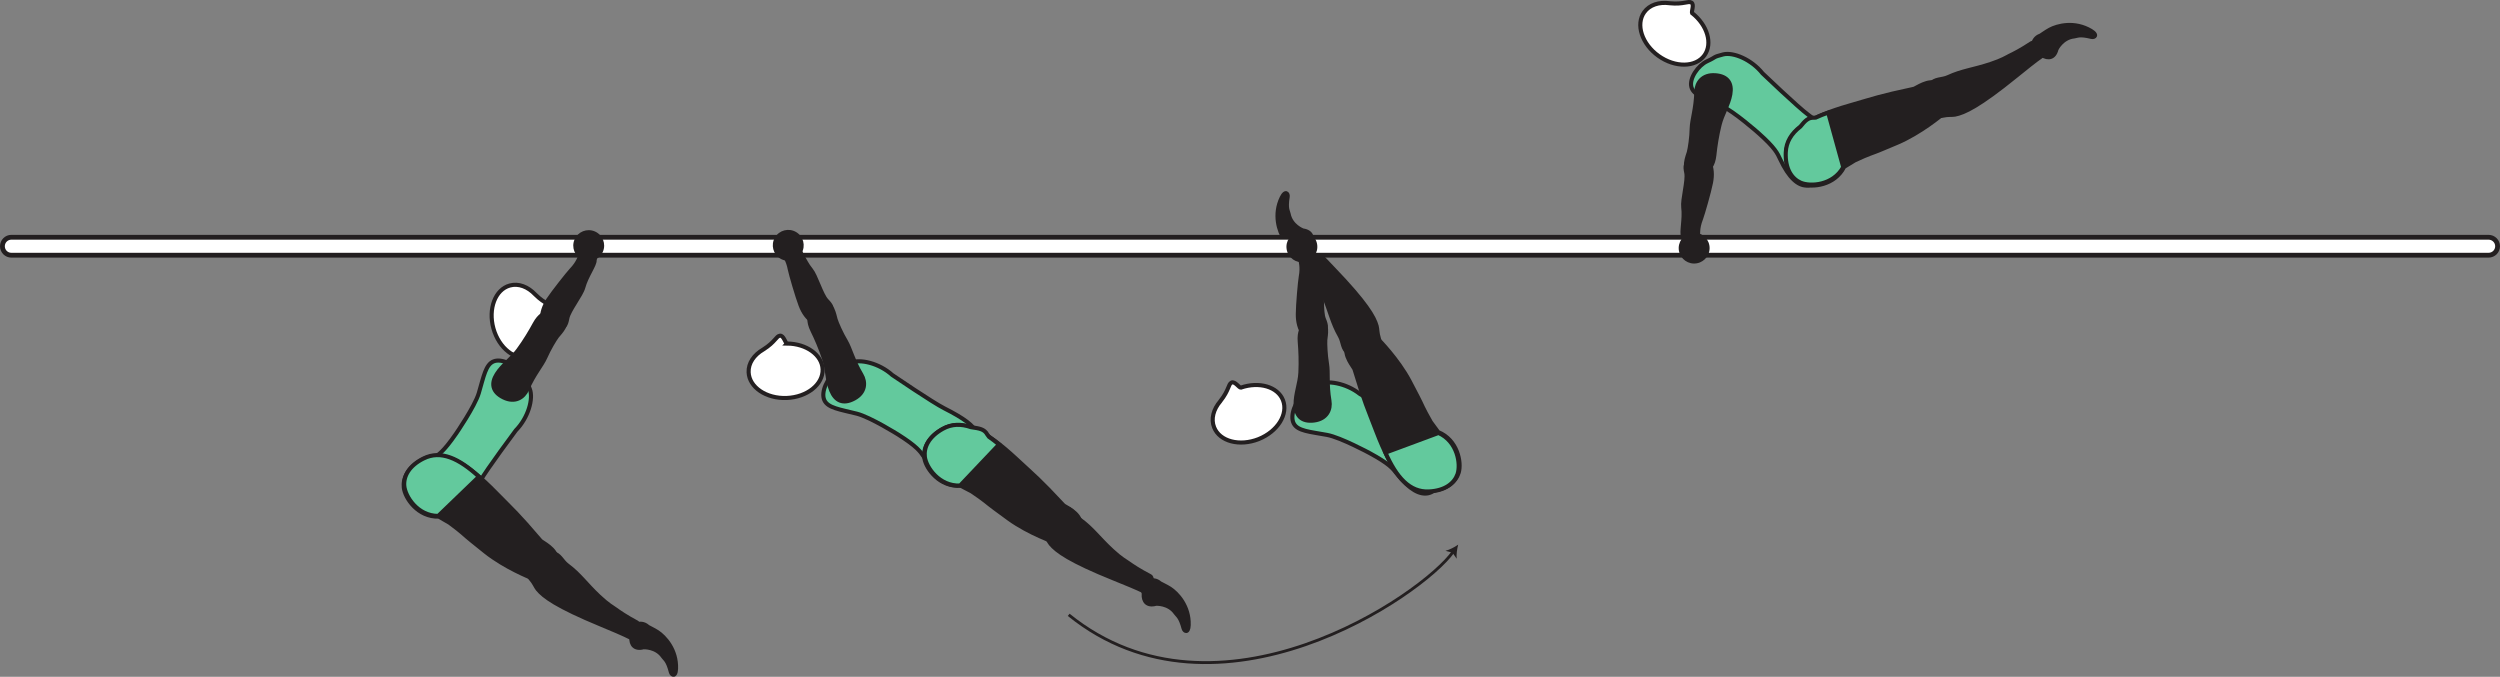 <?xml version="1.0" encoding="UTF-8" standalone="no"?>
<!-- Created with Inkscape (http://www.inkscape.org/) -->

<svg
   version="1.1"
   id="svg1"
   width="345.266"
   height="93.471"
   viewBox="0 0 345.266 93.471"
   sodipodi:docname="cell.svg"
   xmlns:inkscape="http://www.inkscape.org/namespaces/inkscape"
   xmlns:sodipodi="http://sodipodi.sourceforge.net/DTD/sodipodi-0.dtd"
   xmlns="http://www.w3.org/2000/svg"
   xmlns:svg="http://www.w3.org/2000/svg">
  <rect x="0" y="0" width="345.266" height="93.471" fill="#808080" stroke="none"/>
  <sodipodi:namedview
     id="namedview1"
     pagecolor="#ffffff"
     bordercolor="#000000"
     borderopacity="0.25"
     inkscape:showpageshadow="2"
     inkscape:pageopacity="0.0"
     inkscape:pagecheckerboard="0"
     inkscape:deskcolor="#d1d1d1">
    <inkscape:page
       x="0"
       y="0"
       inkscape:label="1"
       id="page1"
       width="345.266"
       height="93.471"
       margin="0"
       bleed="0" />
  </sodipodi:namedview>
  <defs
     id="defs1" />
  <path
     style="fill:#63c99d;fill-opacity:1;fill-rule:nonzero;stroke:none"
     d="m 189.161,62.579 c 2.75,1.495 3.182,2.119 3.75,2.843 3.588,4.532 5.75,2.688 6.64,-0.058 1.063,-3.218 1.5,-4.353 -4.281,-6.822 -1.619,-0.687 -7.453,-4.124 -7.453,-4.124 -1.922,-1.522 -4.604,-1.97 -5.9,-1.303 -1.366,0.708 -0.771,0.531 -1.912,1.412 -1.088,0.837 -1.907,2.869 -1.328,3.963 0.552,1.046 2.213,1.136 4.593,1.573 1.885,0.349 5.891,2.516 5.891,2.516"
     id="path952" />
  <path
     style="fill:none;stroke:#231f20;stroke-width:0.566;stroke-linecap:butt;stroke-linejoin:miter;stroke-miterlimit:4;stroke-dasharray:none;stroke-opacity:1"
     d="m 189.161,62.579 c 2.75,1.495 3.182,2.119 3.75,2.843 3.588,4.532 5.75,2.688 6.64,-0.058 1.063,-3.218 1.5,-4.353 -4.281,-6.822 -1.619,-0.687 -7.453,-4.124 -7.453,-4.124 -1.922,-1.522 -4.604,-1.97 -5.9,-1.303 -1.366,0.708 -0.771,0.531 -1.912,1.412 -1.088,0.837 -1.907,2.869 -1.328,3.963 0.552,1.046 2.213,1.136 4.593,1.573 1.885,0.349 5.891,2.516 5.891,2.516 z"
     id="path953" />
  <path
     style="fill:#ffffff;fill-opacity:1;fill-rule:nonzero;stroke:none"
     d="m 171.374,53.532 c -0.233,0.062 -0.823,-0.928 -1.291,-0.693 -0.469,0.229 -0.308,1 -1.546,2.563 l -0.011,0.02 c -0.943,1.105 -1.313,2.448 -0.844,3.609 0.765,1.933 3.516,2.647 6.135,1.615 2.63,-1.052 4.13,-3.463 3.365,-5.391 -0.729,-1.848 -3.287,-2.588 -5.808,-1.723"
     id="path954" />
  <path
     style="fill:none;stroke:#231f20;stroke-width:0.566;stroke-linecap:butt;stroke-linejoin:miter;stroke-miterlimit:4;stroke-dasharray:none;stroke-opacity:1"
     d="m 171.374,53.532 c -0.233,0.062 -0.823,-0.928 -1.291,-0.693 -0.469,0.229 -0.308,1 -1.546,2.563 l -0.011,0.02 c -0.943,1.105 -1.313,2.448 -0.844,3.609 0.765,1.933 3.516,2.647 6.135,1.615 2.63,-1.052 4.13,-3.463 3.365,-5.391 -0.729,-1.848 -3.287,-2.588 -5.808,-1.723 z"
     id="path955" />
  <path
     style="fill:#231f20;fill-opacity:1;fill-rule:nonzero;stroke:none"
     d="m 188.318,48.855 c 2.099,-0.849 2.389,-1.303 2.088,-2.209 -0.199,-0.615 -0.177,-1.234 -0.281,-1.61 -0.344,-1.249 -1.454,-3.213 -6.016,-7.957 -1.036,-1.068 -2.479,-2.589 -3.02,-3.256 -0.855,-1.047 -2.027,1.084 -1.694,1.5 1.068,1.344 1.688,2.355 2,2.885 0.219,0.371 0.694,0.97 1.35,2.5 0.994,2.323 1.244,3.86 2.301,5.699 0.485,0.853 0.308,1.801 1.224,2.391 0.907,0.604 2.048,0.057 2.048,0.057"
     id="path956" />
  <path
     style="fill:none;stroke:#231f20;stroke-width:0.566;stroke-linecap:butt;stroke-linejoin:miter;stroke-miterlimit:4;stroke-dasharray:none;stroke-opacity:1"
     d="m 188.318,48.855 c 2.099,-0.849 2.389,-1.303 2.088,-2.209 -0.199,-0.615 -0.177,-1.234 -0.281,-1.61 -0.344,-1.249 -1.454,-3.213 -6.016,-7.957 -1.036,-1.068 -2.479,-2.589 -3.02,-3.256 -0.855,-1.047 -2.027,1.084 -1.694,1.5 1.068,1.344 1.688,2.355 2,2.885 0.219,0.371 0.694,0.97 1.35,2.5 0.994,2.323 1.244,3.86 2.301,5.699 0.485,0.853 0.308,1.801 1.224,2.391 0.907,0.604 2.048,0.057 2.048,0.057 z"
     id="path957" />
  <path
     style="fill:#231f20;fill-opacity:1;fill-rule:nonzero;stroke:#231f20;stroke-width:0.566;stroke-linecap:round;stroke-linejoin:round;stroke-miterlimit:4;stroke-dasharray:none;stroke-opacity:1"
     d="m 186.057,47.776 c -0.547,1.318 0.917,2.896 1.01,3.224 1.459,4.798 1.688,5.104 3.052,8.672 1.979,5.162 4.12,8.396 7.459,8.126 2.271,-0.183 3.489,-1.271 3.88,-2.532 0.421,-1.396 -0.156,-4.52 -2.844,-5.599 l -1.011,-1.38 c -0.566,-1.016 -0.848,-1.516 -1.093,-2.036 -0.412,-0.912 -0.916,-1.86 -1.823,-3.595 -1.625,-3.072 -4.338,-5.79 -4.338,-5.79 -0.146,-0.272 -0.38,-0.439 -0.631,-0.532"
     id="path958" />
  <path
     style="fill:#63c99d;fill-opacity:1;fill-rule:nonzero;stroke:none"
     d="m 198.666,59.792 -7.328,2.719 c 1.521,3.437 3.344,5.479 5.984,5.364 2.267,-0.099 3.537,-1.14 3.969,-2.385 0.474,-1.38 0.016,-4.526 -2.625,-5.698"
     id="path959" />
  <path
     style="fill:none;stroke:#231f20;stroke-width:0.566;stroke-linecap:butt;stroke-linejoin:miter;stroke-miterlimit:4;stroke-dasharray:none;stroke-opacity:1"
     d="m 198.666,59.792 -7.328,2.719 c 1.521,3.437 3.344,5.479 5.984,5.364 2.267,-0.099 3.537,-1.14 3.969,-2.385 0.474,-1.38 0.016,-4.526 -2.625,-5.698 z"
     id="path960" />
  <path
     style="fill:#231f20;fill-opacity:1;fill-rule:nonzero;stroke:none"
     d="m 179.963,31.714 c 1.339,0.204 1.547,1.172 1.063,2.089 -0.147,0.271 0.015,0.661 -0.147,0.911 -0.385,0.594 -2.093,0.906 -2.724,-0.459 -0.041,-0.099 -0.588,-0.703 -0.932,-1.224 -0.661,-1.015 -1.494,-3.369 -0.317,-5.785 0.557,-1.158 1.135,-0.61 1.047,-0.079 -0.271,1.693 0.036,1.891 0.13,2.365 0.302,1.594 1.88,2.182 1.88,2.182"
     id="path961" />
  <path
     style="fill:none;stroke:#231f20;stroke-width:0.333;stroke-linecap:butt;stroke-linejoin:miter;stroke-miterlimit:4;stroke-dasharray:none;stroke-opacity:1"
     d="m 179.963,31.714 c 1.339,0.204 1.547,1.172 1.063,2.089 -0.147,0.271 0.015,0.661 -0.147,0.911 -0.385,0.594 -2.093,0.906 -2.724,-0.459 -0.041,-0.099 -0.588,-0.703 -0.932,-1.224 -0.661,-1.015 -1.494,-3.369 -0.317,-5.785 0.557,-1.158 1.135,-0.61 1.047,-0.079 -0.271,1.693 0.036,1.891 0.13,2.365 0.302,1.594 1.88,2.182 1.88,2.182 z"
     id="path962" />
  <path
     style="fill:none;stroke:#231f20;stroke-width:0.4;stroke-linecap:butt;stroke-linejoin:miter;stroke-miterlimit:4;stroke-dasharray:none;stroke-opacity:1"
     d="m 147.594,84.912 c 20.593,16.662 48.911,-2.77 53.093,-8.709"
     id="path963" />
  <path
     style="fill:#231f20;fill-opacity:1;fill-rule:nonzero;stroke:none"
     d="m 201.385,75.219 c -0.156,0.584 -0.266,1.369 -0.208,1.943 l -0.579,-0.828 -0.973,-0.266 c 0.562,-0.136 1.26,-0.505 1.76,-0.849"
     id="path964" />
  <path
     style="fill:#ffffff;fill-opacity:1;fill-rule:nonzero;stroke:none"
     d="m 0.333,34.006 c 0,0.688 0.552,1.24 1.24,1.24 H 343.683 c 0.69,0 1.25,-0.552 1.25,-1.24 0,-0.683 -0.56,-1.24 -1.25,-1.24 H 1.573 c -0.688,0 -1.24,0.557 -1.24,1.24"
     id="path965" />
  <path
     style="fill:none;stroke:#231f20;stroke-width:0.666;stroke-linecap:butt;stroke-linejoin:miter;stroke-miterlimit:4;stroke-dasharray:none;stroke-opacity:1"
     d="m 0.333,34.006 c 0,0.688 0.552,1.24 1.24,1.24 H 343.683 c 0.69,0 1.25,-0.552 1.25,-1.24 0,-0.683 -0.56,-1.24 -1.25,-1.24 H 1.573 c -0.688,0 -1.24,0.557 -1.24,1.24 z"
     id="path966" />
  <path
     style="fill:#231f20;fill-opacity:1;fill-rule:nonzero;stroke:none"
     d="m 107.026,32.798 c 0.599,-1.016 1.906,-1.35 2.922,-0.751 1.016,0.599 1.349,1.907 0.75,2.923 -0.604,1.009 -1.912,1.348 -2.922,0.749 -1.015,-0.604 -1.348,-1.911 -0.75,-2.921"
     id="path967" />
  <path
     style="fill:#231f20;fill-opacity:1;fill-rule:nonzero;stroke:none"
     d="m 159.661,83.5 c -1.302,0.366 -1.896,-0.426 -1.823,-1.469 0.021,-0.307 -0.287,-0.593 -0.24,-0.889 0.105,-0.699 1.548,-1.688 2.672,-0.694 0.084,0.068 0.828,0.402 1.355,0.735 1.021,0.656 2.745,2.463 2.656,5.156 -0.042,1.276 -0.787,1.016 -0.927,0.495 -0.443,-1.651 -0.808,-1.708 -1.084,-2.104 -0.921,-1.334 -2.609,-1.23 -2.609,-1.23"
     id="path968" />
  <path
     style="fill:none;stroke:#231f20;stroke-width:0.333;stroke-linecap:butt;stroke-linejoin:miter;stroke-miterlimit:4;stroke-dasharray:none;stroke-opacity:1"
     d="m 159.661,83.5 c -1.302,0.366 -1.896,-0.426 -1.823,-1.469 0.021,-0.307 -0.287,-0.593 -0.24,-0.889 0.105,-0.699 1.548,-1.688 2.672,-0.694 0.084,0.068 0.828,0.402 1.355,0.735 1.021,0.656 2.745,2.463 2.656,5.156 -0.042,1.276 -0.787,1.016 -0.927,0.495 -0.443,-1.651 -0.808,-1.708 -1.084,-2.104 -0.921,-1.334 -2.609,-1.23 -2.609,-1.23 z"
     id="path969" />
  <path
     style="fill:#63c99d;fill-opacity:1;fill-rule:nonzero;stroke:none"
     d="m 124.041,60.016 c 2.646,1.678 3.037,2.323 3.562,3.083 3.287,4.756 5.558,3.052 6.626,0.376 1.27,-3.147 1.781,-4.251 -3.834,-7.089 -1.568,-0.787 -7.166,-4.594 -7.166,-4.594 -1.823,-1.641 -4.468,-2.265 -5.807,-1.682 -1.401,0.614 -0.802,0.478 -1.994,1.281 -1.147,0.771 -2.09,2.745 -1.584,3.869 0.484,1.084 2.136,1.282 4.483,1.871 1.86,0.468 5.714,2.885 5.714,2.885"
     id="path970" />
  <path
     style="fill:none;stroke:#231f20;stroke-width:0.566;stroke-linecap:butt;stroke-linejoin:miter;stroke-miterlimit:4;stroke-dasharray:none;stroke-opacity:1"
     d="m 124.041,60.016 c 2.646,1.678 3.037,2.323 3.562,3.083 3.287,4.756 5.558,3.052 6.626,0.376 1.27,-3.147 1.781,-4.251 -3.834,-7.089 -1.568,-0.787 -7.166,-4.594 -7.166,-4.594 -1.823,-1.641 -4.468,-2.265 -5.807,-1.682 -1.401,0.614 -0.802,0.478 -1.994,1.281 -1.147,0.771 -2.09,2.745 -1.584,3.869 0.484,1.084 2.136,1.282 4.483,1.871 1.86,0.468 5.714,2.885 5.714,2.885 z"
     id="path971" />
  <path
     style="fill:#ffffff;fill-opacity:1;fill-rule:nonzero;stroke:none"
     d="m 108.708,47.443 c -0.25,-0.016 -0.468,-1.145 -0.99,-1.083 -0.525,0.062 -0.624,0.848 -2.306,1.906 l -0.016,0.01 c -1.26,0.735 -2.058,1.875 -2.006,3.131 0.079,2.077 2.438,3.667 5.251,3.557 2.833,-0.114 5.047,-1.89 4.968,-3.964 -0.072,-1.984 -2.239,-3.53 -4.901,-3.557"
     id="path972" />
  <path
     style="fill:none;stroke:#231f20;stroke-width:0.566;stroke-linecap:butt;stroke-linejoin:miter;stroke-miterlimit:4;stroke-dasharray:none;stroke-opacity:1"
     d="m 108.708,47.443 c -0.25,-0.016 -0.468,-1.145 -0.99,-1.083 -0.525,0.062 -0.624,0.848 -2.306,1.906 l -0.016,0.01 c -1.26,0.735 -2.058,1.875 -2.006,3.131 0.079,2.077 2.438,3.667 5.251,3.557 2.833,-0.114 5.047,-1.89 4.968,-3.964 -0.072,-1.984 -2.239,-3.53 -4.901,-3.557 z"
     id="path973" />
  <path
     style="fill:#231f20;fill-opacity:1;fill-rule:nonzero;stroke:none"
     d="m 145.182,70.886 c -1.568,1.636 -1.651,2.166 -1,2.865 0.432,0.479 0.667,1.057 0.916,1.359 0.819,0.994 2.631,2.338 8.74,4.797 1.38,0.552 3.317,1.348 4.084,1.739 1.213,0.609 1.416,-1.818 0.937,-2.067 -1.526,-0.787 -2.5,-1.453 -3.01,-1.813 -0.35,-0.25 -1.027,-0.594 -2.251,-1.73 -1.859,-1.713 -2.713,-3.009 -4.432,-4.254 -0.792,-0.583 -1.02,-1.516 -2.093,-1.683 -1.068,-0.181 -1.891,0.787 -1.891,0.787"
     id="path974" />
  <path
     style="fill:none;stroke:#231f20;stroke-width:0.566;stroke-linecap:butt;stroke-linejoin:miter;stroke-miterlimit:4;stroke-dasharray:none;stroke-opacity:1"
     d="m 145.182,70.886 c -1.568,1.636 -1.651,2.166 -1,2.865 0.432,0.479 0.667,1.057 0.916,1.359 0.819,0.994 2.631,2.338 8.74,4.797 1.38,0.552 3.317,1.348 4.084,1.739 1.213,0.609 1.416,-1.818 0.937,-2.067 -1.526,-0.787 -2.5,-1.453 -3.01,-1.813 -0.35,-0.25 -1.027,-0.594 -2.251,-1.73 -1.859,-1.713 -2.713,-3.009 -4.432,-4.254 -0.792,-0.583 -1.02,-1.516 -2.093,-1.683 -1.068,-0.181 -1.891,0.787 -1.891,0.787 z"
     id="path975" />
  <path
     style="fill:#231f20;fill-opacity:1;fill-rule:nonzero;stroke:#231f20;stroke-width:0.566;stroke-linecap:round;stroke-linejoin:round;stroke-miterlimit:4;stroke-dasharray:none;stroke-opacity:1"
     d="m 149.198,72.214 c -0.089,-1.416 -2.095,-2.192 -2.328,-2.443 -3.423,-3.661 -3.761,-3.839 -6.557,-6.437 -4.058,-3.76 -7.407,-5.719 -10.282,-4 -1.953,1.161 -2.568,2.682 -2.365,3.978 0.24,1.439 2.136,3.991 5.021,3.772 l 1.516,0.791 c 0.963,0.661 1.432,0.985 1.88,1.344 0.771,0.636 1.646,1.271 3.224,2.423 2.812,2.041 6.448,3.285 6.448,3.285 0.25,0.177 0.526,0.224 0.796,0.199"
     id="path976" />
  <path
     style="fill:#63c99d;fill-opacity:1;fill-rule:nonzero;stroke:none"
     d="m 136.583,60.328 c -0.089,-0.104 -0.166,-0.208 -0.224,-0.306 -0.417,-0.771 -1.078,-0.85 -2.265,-1.027 -1.36,-0.473 -2.641,-0.453 -3.86,0.213 -1.989,1.095 -2.667,2.584 -2.505,3.891 0.177,1.453 1.978,4.073 4.865,3.959 l 5.38,-5.672 c -0.475,-0.396 -0.937,-0.74 -1.391,-1.058"
     id="path977" />
  <path
     style="fill:none;stroke:#231f20;stroke-width:0.566;stroke-linecap:butt;stroke-linejoin:miter;stroke-miterlimit:4;stroke-dasharray:none;stroke-opacity:1"
     d="m 136.583,60.328 c -0.089,-0.104 -0.166,-0.208 -0.224,-0.306 -0.417,-0.771 -1.078,-0.85 -2.265,-1.027 -1.36,-0.473 -2.641,-0.453 -3.86,0.213 -1.989,1.095 -2.667,2.584 -2.505,3.891 0.177,1.453 1.978,4.073 4.865,3.959 l 5.38,-5.672 c -0.475,-0.396 -0.937,-0.74 -1.391,-1.058 z"
     id="path978" />
  <path
     style="fill:#231f20;fill-opacity:1;fill-rule:nonzero;stroke:none"
     d="m 109.854,33.808 c 0.542,0.338 1.115,2.203 2.14,3.443 0.694,0.833 1.428,3.473 2.178,4.26 0.688,0.719 0.937,1.109 0.256,2.036 -0.407,0.547 -1.543,1.344 -1.97,1.057 -0.989,-0.661 -1.51,-1.448 -1.89,-2.442 -0.443,-1.14 -1.36,-4.318 -1.479,-4.916 -0.281,-1.5 -0.833,-1.986 -0.948,-2.371 -0.213,-0.733 0.015,-0.995 0.457,-1.233 0.844,-0.464 1.256,0.166 1.256,0.166"
     id="path979" />
  <path
     style="fill:none;stroke:#231f20;stroke-width:0.566;stroke-linecap:butt;stroke-linejoin:miter;stroke-miterlimit:4;stroke-dasharray:none;stroke-opacity:1"
     d="m 109.854,33.808 c 0.542,0.338 1.115,2.203 2.14,3.443 0.694,0.833 1.428,3.473 2.178,4.26 0.688,0.719 0.937,1.109 0.256,2.036 -0.407,0.547 -1.543,1.344 -1.97,1.057 -0.989,-0.661 -1.51,-1.448 -1.89,-2.442 -0.443,-1.14 -1.36,-4.318 -1.479,-4.916 -0.281,-1.5 -0.833,-1.986 -0.948,-2.371 -0.213,-0.733 0.015,-0.995 0.457,-1.233 0.844,-0.464 1.256,0.166 1.256,0.166 z"
     id="path980" />
  <path
     style="fill:#231f20;fill-opacity:1;fill-rule:nonzero;stroke:none"
     d="m 113.713,42 c 1.224,-0.421 1.527,1.599 1.683,2.11 0.156,0.521 0.781,1.948 1.412,2.994 0.623,1.058 0.962,2.636 2.15,4.631 0.631,1.052 0.573,2.473 -0.989,3.312 -1.547,0.839 -2.599,0.276 -3.167,-1.109 -0.562,-1.38 -0.505,-2.922 -0.98,-4.354 -0.473,-1.442 -1.088,-2.86 -1.624,-3.948 -0.609,-1.245 -0.453,-2.084 -0.136,-2.442 0.782,-0.907 1.651,-1.194 1.651,-1.194"
     id="path981" />
  <path
     style="fill:none;stroke:#231f20;stroke-width:0.566;stroke-linecap:butt;stroke-linejoin:miter;stroke-miterlimit:4;stroke-dasharray:none;stroke-opacity:1"
     d="m 113.713,42 c 1.224,-0.421 1.527,1.599 1.683,2.11 0.156,0.521 0.781,1.948 1.412,2.994 0.623,1.058 0.962,2.636 2.15,4.631 0.631,1.052 0.573,2.473 -0.989,3.312 -1.547,0.839 -2.599,0.276 -3.167,-1.109 -0.562,-1.38 -0.505,-2.922 -0.98,-4.354 -0.473,-1.442 -1.088,-2.86 -1.624,-3.948 -0.609,-1.245 -0.453,-2.084 -0.136,-2.442 0.782,-0.907 1.651,-1.194 1.651,-1.194 z"
     id="path982" />
  <path
     style="fill:#63c99d;fill-opacity:1;fill-rule:nonzero;stroke:none"
     d="m 62.985,59.891 c -1.781,2.573 -2.448,2.932 -3.235,3.427 -4.89,3.078 -3.286,5.422 -0.656,6.604 3.088,1.401 4.171,1.958 7.25,-3.526 0.854,-1.536 4.901,-6.964 4.901,-6.964 1.713,-1.749 2.448,-4.369 1.921,-5.724 -0.552,-1.437 -0.437,-0.828 -1.192,-2.057 -0.718,-1.176 -2.646,-2.203 -3.797,-1.744 -1.104,0.437 -1.369,2.077 -2.057,4.401 -0.552,1.834 -3.135,5.583 -3.135,5.583"
     id="path983" />
  <path
     style="fill:none;stroke:#231f20;stroke-width:0.566;stroke-linecap:butt;stroke-linejoin:miter;stroke-miterlimit:4;stroke-dasharray:none;stroke-opacity:1"
     d="m 62.985,59.891 c -1.781,2.573 -2.448,2.932 -3.235,3.427 -4.89,3.078 -3.286,5.422 -0.656,6.604 3.088,1.401 4.171,1.958 7.25,-3.526 0.854,-1.536 4.901,-6.964 4.901,-6.964 1.713,-1.749 2.448,-4.369 1.921,-5.724 -0.552,-1.437 -0.437,-0.828 -1.192,-2.057 -0.718,-1.176 -2.646,-2.203 -3.797,-1.744 -1.104,0.437 -1.369,2.077 -2.057,4.401 -0.552,1.834 -3.135,5.583 -3.135,5.583 z"
     id="path984" />
  <path
     style="fill:#ffffff;fill-opacity:1;fill-rule:nonzero;stroke:none"
     d="m 75.48,43.698 c -0.038,-0.244 1.009,-0.719 0.828,-1.208 -0.183,-0.495 -0.97,-0.416 -2.38,-1.812 l -0.016,-0.016 c -1.006,-1.058 -2.298,-1.568 -3.506,-1.23 -2.005,0.552 -3.01,3.214 -2.26,5.928 0.76,2.728 3,4.479 5,3.927 1.911,-0.532 2.916,-2.995 2.334,-5.589"
     id="path985" />
  <path
     style="fill:none;stroke:#231f20;stroke-width:0.566;stroke-linecap:butt;stroke-linejoin:miter;stroke-miterlimit:4;stroke-dasharray:none;stroke-opacity:1"
     d="m 75.48,43.698 c -0.038,-0.244 1.009,-0.719 0.828,-1.208 -0.183,-0.495 -0.97,-0.416 -2.38,-1.812 l -0.016,-0.016 c -1.006,-1.058 -2.298,-1.568 -3.506,-1.23 -2.005,0.552 -3.01,3.214 -2.26,5.928 0.76,2.728 3,4.479 5,3.927 1.911,-0.532 2.916,-2.995 2.334,-5.589 z"
     id="path986" />
  <path
     style="fill:#231f20;fill-opacity:1;fill-rule:nonzero;stroke:none"
     d="m 82.12,35.948 c 0.036,0.64 -1.146,2.194 -1.563,3.746 -0.276,1.052 -2.005,3.176 -2.203,4.244 -0.188,0.974 -0.36,1.406 -1.51,1.39 -0.683,-0.01 -1.99,-0.473 -2.006,-0.984 -0.036,-1.193 0.308,-2.073 0.891,-2.964 0.672,-1.02 2.729,-3.614 3.145,-4.057 1.058,-1.093 1.131,-1.833 1.382,-2.151 0.473,-0.593 0.817,-0.557 1.27,-0.338 0.864,0.421 0.594,1.114 0.594,1.114"
     id="path987" />
  <path
     style="fill:none;stroke:#231f20;stroke-width:0.566;stroke-linecap:butt;stroke-linejoin:miter;stroke-miterlimit:4;stroke-dasharray:none;stroke-opacity:1"
     d="m 82.12,35.948 c 0.036,0.64 -1.146,2.194 -1.563,3.746 -0.276,1.052 -2.005,3.176 -2.203,4.244 -0.188,0.974 -0.36,1.406 -1.51,1.39 -0.683,-0.01 -1.99,-0.473 -2.006,-0.984 -0.036,-1.193 0.308,-2.073 0.891,-2.964 0.672,-1.02 2.729,-3.614 3.145,-4.057 1.058,-1.093 1.131,-1.833 1.382,-2.151 0.473,-0.593 0.817,-0.557 1.27,-0.338 0.864,0.421 0.594,1.114 0.594,1.114 z"
     id="path988" />
  <path
     style="fill:#231f20;fill-opacity:1;fill-rule:nonzero;stroke:none"
     d="m 77.682,43.85 c 1.058,0.754 -0.412,2.166 -0.74,2.593 -0.333,0.432 -1.129,1.765 -1.62,2.891 -0.489,1.12 -1.582,2.308 -2.52,4.442 -0.489,1.12 -1.677,1.896 -3.265,1.115 -1.579,-0.776 -1.74,-1.953 -0.939,-3.219 0.798,-1.265 2.084,-2.114 2.98,-3.333 0.896,-1.219 1.692,-2.541 2.271,-3.615 0.656,-1.213 1.432,-1.578 1.907,-1.525 1.192,0.109 1.926,0.651 1.926,0.651"
     id="path989" />
  <path
     style="fill:none;stroke:#231f20;stroke-width:0.566;stroke-linecap:butt;stroke-linejoin:miter;stroke-miterlimit:4;stroke-dasharray:none;stroke-opacity:1"
     d="m 77.682,43.85 c 1.058,0.754 -0.412,2.166 -0.74,2.593 -0.333,0.432 -1.129,1.765 -1.62,2.891 -0.489,1.12 -1.582,2.308 -2.52,4.442 -0.489,1.12 -1.677,1.896 -3.265,1.115 -1.579,-0.776 -1.74,-1.953 -0.939,-3.219 0.798,-1.265 2.084,-2.114 2.98,-3.333 0.896,-1.219 1.692,-2.541 2.271,-3.615 0.656,-1.213 1.432,-1.578 1.907,-1.525 1.192,0.109 1.926,0.651 1.926,0.651 z"
     id="path990" />
  <path
     style="fill:#231f20;fill-opacity:1;fill-rule:nonzero;stroke:none"
     d="m 74.374,77.142 c -1.582,1.618 -1.67,2.145 -1.025,2.858 0.427,0.479 0.651,1.063 0.896,1.364 0.817,1.011 2.62,2.366 8.703,4.882 1.374,0.562 3.308,1.385 4.062,1.781 1.208,0.615 1.432,-1.808 0.959,-2.052 -1.516,-0.808 -2.489,-1.485 -2.989,-1.849 -0.35,-0.251 -1.022,-0.604 -2.24,-1.751 -1.839,-1.729 -2.683,-3.041 -4.386,-4.301 -0.792,-0.584 -1.005,-1.527 -2.073,-1.699 -1.073,-0.192 -1.907,0.767 -1.907,0.767"
     id="path991" />
  <path
     style="fill:none;stroke:#231f20;stroke-width:0.566;stroke-linecap:butt;stroke-linejoin:miter;stroke-miterlimit:4;stroke-dasharray:none;stroke-opacity:1"
     d="m 74.374,77.142 c -1.582,1.618 -1.67,2.145 -1.025,2.858 0.427,0.479 0.651,1.063 0.896,1.364 0.817,1.011 2.62,2.366 8.703,4.882 1.374,0.562 3.308,1.385 4.062,1.781 1.208,0.615 1.432,-1.808 0.959,-2.052 -1.516,-0.808 -2.489,-1.485 -2.989,-1.849 -0.35,-0.251 -1.022,-0.604 -2.24,-1.751 -1.839,-1.729 -2.683,-3.041 -4.386,-4.301 -0.792,-0.584 -1.005,-1.527 -2.073,-1.699 -1.073,-0.192 -1.907,0.767 -1.907,0.767 z"
     id="path992" />
  <path
     style="fill:#231f20;fill-opacity:1;fill-rule:nonzero;stroke:#231f20;stroke-width:0.566;stroke-linecap:round;stroke-linejoin:round;stroke-miterlimit:4;stroke-dasharray:none;stroke-opacity:1"
     d="m 76.874,77.219 c -0.02,-1.416 -1.994,-2.287 -2.213,-2.547 -3.255,-3.806 -3.588,-4 -6.265,-6.724 -3.875,-3.942 -7.135,-6.052 -10.088,-4.464 -2,1.079 -2.688,2.563 -2.538,3.871 0.172,1.453 1.948,4.083 4.839,3.995 l 1.48,0.858 c 0.932,0.704 1.391,1.047 1.817,1.428 0.746,0.672 1.588,1.343 3.115,2.563 2.719,2.171 6.287,3.577 6.287,3.577 0.249,0.188 0.525,0.251 0.79,0.235"
     id="path993" />
  <path
     style="fill:#63c99d;fill-opacity:1;fill-rule:nonzero;stroke:none"
     d="m 58.516,63.308 c -2.036,1.004 -2.787,2.463 -2.683,3.776 0.115,1.452 1.792,4.156 4.683,4.171 l 5.63,-5.421 c -2.776,-2.542 -5.256,-3.688 -7.63,-2.526"
     id="path994" />
  <path
     style="fill:none;stroke:#231f20;stroke-width:0.566;stroke-linecap:butt;stroke-linejoin:miter;stroke-miterlimit:4;stroke-dasharray:none;stroke-opacity:1"
     d="m 58.516,63.308 c -2.036,1.004 -2.787,2.463 -2.683,3.776 0.115,1.452 1.792,4.156 4.683,4.171 l 5.63,-5.421 c -2.776,-2.542 -5.256,-3.688 -7.63,-2.526 z"
     id="path995" />
  <path
     style="fill:#231f20;fill-opacity:1;fill-rule:nonzero;stroke:none"
     d="m 88.89,89.506 c -1.306,0.349 -1.89,-0.454 -1.806,-1.484 0.02,-0.314 -0.282,-0.6 -0.235,-0.902 0.115,-0.693 1.563,-1.666 2.683,-0.666 0.077,0.073 0.822,0.406 1.342,0.749 1.011,0.667 2.72,2.491 2.606,5.183 -0.052,1.276 -0.792,1.005 -0.934,0.484 -0.426,-1.656 -0.785,-1.719 -1.062,-2.115 -0.911,-1.337 -2.594,-1.249 -2.594,-1.249"
     id="path996" />
  <path
     style="fill:none;stroke:#231f20;stroke-width:0.333;stroke-linecap:butt;stroke-linejoin:miter;stroke-miterlimit:4;stroke-dasharray:none;stroke-opacity:1"
     d="m 88.89,89.506 c -1.306,0.349 -1.89,-0.454 -1.806,-1.484 0.02,-0.314 -0.282,-0.6 -0.235,-0.902 0.115,-0.693 1.563,-1.666 2.683,-0.666 0.077,0.073 0.822,0.406 1.342,0.749 1.011,0.667 2.72,2.491 2.606,5.183 -0.052,1.276 -0.792,1.005 -0.934,0.484 -0.426,-1.656 -0.785,-1.719 -1.062,-2.115 -0.911,-1.337 -2.594,-1.249 -2.594,-1.249 z"
     id="path997" />
  <path
     style="fill:#231f20;fill-opacity:1;fill-rule:nonzero;stroke:none"
     d="m 79.349,33.074 c 0.468,-1.084 1.724,-1.579 2.807,-1.11 1.078,0.468 1.578,1.73 1.105,2.807 -0.464,1.084 -1.724,1.579 -2.803,1.109 -1.084,-0.468 -1.578,-1.724 -1.109,-2.806"
     id="path998" />
  <path
     style="fill:#231f20;fill-opacity:1;fill-rule:nonzero;stroke:none"
     d="m 181.594,35.334 c 0.385,0.51 0.244,2.458 0.749,3.984 0.35,1.032 0.074,3.761 0.495,4.756 0.38,0.921 0.469,1.38 -0.5,1.994 -0.577,0.364 -1.927,0.698 -2.219,0.282 -0.682,-0.975 -0.885,-1.902 -0.88,-2.97 0,-1.218 0.292,-4.514 0.402,-5.12 0.281,-1.494 -0.068,-2.145 -0.032,-2.552 0.068,-0.76 0.376,-0.916 0.874,-0.984 0.954,-0.12 1.111,0.61 1.111,0.61"
     id="path999" />
  <path
     style="fill:none;stroke:#231f20;stroke-width:0.566;stroke-linecap:butt;stroke-linejoin:miter;stroke-miterlimit:4;stroke-dasharray:none;stroke-opacity:1"
     d="m 181.594,35.334 c 0.385,0.51 0.244,2.458 0.749,3.984 0.35,1.032 0.074,3.761 0.495,4.756 0.38,0.921 0.469,1.38 -0.5,1.994 -0.577,0.364 -1.927,0.698 -2.219,0.282 -0.682,-0.975 -0.885,-1.902 -0.88,-2.97 0,-1.218 0.292,-4.514 0.402,-5.12 0.281,-1.494 -0.068,-2.145 -0.032,-2.552 0.068,-0.76 0.376,-0.916 0.874,-0.984 0.954,-0.12 1.111,0.61 1.111,0.61 z"
     id="path1000" />
  <path
     style="fill:#231f20;fill-opacity:1;fill-rule:nonzero;stroke:none"
     d="m 182.229,44.37 c 1.297,0.052 0.844,2.042 0.802,2.573 -0.037,0.547 0.031,2.099 0.234,3.308 0.209,1.208 -0.052,2.796 0.338,5.099 0.204,1.197 -0.364,2.5 -2.124,2.724 -1.74,0.218 -2.521,-0.678 -2.548,-2.178 -0.03,-1.494 0.584,-2.912 0.663,-4.421 0.077,-1.511 0.015,-3.053 -0.089,-4.267 -0.12,-1.374 0.328,-2.104 0.756,-2.317 1.052,-0.568 1.968,-0.521 1.968,-0.521"
     id="path1001" />
  <path
     style="fill:none;stroke:#231f20;stroke-width:0.566;stroke-linecap:butt;stroke-linejoin:miter;stroke-miterlimit:4;stroke-dasharray:none;stroke-opacity:1"
     d="m 182.229,44.37 c 1.297,0.052 0.844,2.042 0.802,2.573 -0.037,0.547 0.031,2.099 0.234,3.308 0.209,1.208 -0.052,2.796 0.338,5.099 0.204,1.197 -0.364,2.5 -2.124,2.724 -1.74,0.218 -2.521,-0.678 -2.548,-2.178 -0.03,-1.494 0.584,-2.912 0.663,-4.421 0.077,-1.511 0.015,-3.053 -0.089,-4.267 -0.12,-1.374 0.328,-2.104 0.756,-2.317 1.052,-0.568 1.968,-0.521 1.968,-0.521 z"
     id="path1002" />
  <path
     style="fill:#231f20;fill-opacity:1;fill-rule:nonzero;stroke:none"
     d="m 177.698,34.448 c -0.204,-1.156 0.577,-2.26 1.739,-2.464 1.161,-0.202 2.266,0.579 2.464,1.735 0.202,1.161 -0.574,2.265 -1.735,2.469 -1.161,0.203 -2.265,-0.573 -2.468,-1.74"
     id="path1003" />
  <path
     style="fill:#63c99d;fill-opacity:1;fill-rule:nonzero;stroke:none"
     d="m 242.859,18.38 c 2.334,2.084 2.615,2.798 3.006,3.631 2.457,5.229 4.978,3.927 6.468,1.464 1.77,-2.896 2.46,-3.901 -2.604,-7.625 -1.416,-1.038 -6.312,-5.719 -6.312,-5.719 -1.532,-1.917 -4.032,-2.969 -5.448,-2.614 -1.49,0.38 -0.871,0.338 -2.188,0.932 -1.25,0.573 -2.506,2.36 -2.192,3.557 0.296,1.15 1.894,1.614 4.114,2.582 1.75,0.772 5.156,3.792 5.156,3.792"
     id="path1004" />
  <path
     style="fill:none;stroke:#231f20;stroke-width:0.566;stroke-linecap:butt;stroke-linejoin:miter;stroke-miterlimit:4;stroke-dasharray:none;stroke-opacity:1"
     d="m 242.859,18.38 c 2.334,2.084 2.615,2.798 3.006,3.631 2.457,5.229 4.978,3.927 6.468,1.464 1.77,-2.896 2.46,-3.901 -2.604,-7.625 -1.416,-1.038 -6.312,-5.719 -6.312,-5.719 -1.532,-1.917 -4.032,-2.969 -5.448,-2.614 -1.49,0.38 -0.871,0.338 -2.188,0.932 -1.25,0.573 -2.506,2.36 -2.192,3.557 0.296,1.15 1.894,1.614 4.114,2.582 1.75,0.772 5.156,3.792 5.156,3.792 z"
     id="path1005" />
  <path
     style="fill:#ffffff;fill-opacity:1;fill-rule:nonzero;stroke:none"
     d="m 233.707,1.818 c -0.176,-0.161 0.334,-1.192 -0.109,-1.457 -0.452,-0.276 -1.02,0.281 -3,0.088 l -0.02,-0.006 c -1.443,-0.192 -2.771,0.219 -3.5,1.24 -1.208,1.687 -0.328,4.391 1.968,6.036 2.303,1.646 5.141,1.604 6.355,-0.082 1.156,-1.615 0.396,-4.162 -1.694,-5.819"
     id="path1006" />
  <path
     style="fill:none;stroke:#231f20;stroke-width:0.566;stroke-linecap:butt;stroke-linejoin:miter;stroke-miterlimit:4;stroke-dasharray:none;stroke-opacity:1"
     d="m 233.707,1.818 c -0.176,-0.161 0.334,-1.192 -0.109,-1.457 -0.452,-0.276 -1.02,0.281 -3,0.088 l -0.02,-0.006 c -1.443,-0.192 -2.771,0.219 -3.5,1.24 -1.208,1.687 -0.328,4.391 1.968,6.036 2.303,1.646 5.141,1.604 6.355,-0.082 1.156,-1.615 0.396,-4.162 -1.694,-5.819 z"
     id="path1007" />
  <path
     style="fill:#231f20;fill-opacity:1;fill-rule:nonzero;stroke:none"
     d="m 232.453,32.698 c -0.282,-0.578 0.224,-2.463 0.016,-4.056 -0.142,-1.074 0.64,-3.704 0.421,-4.767 -0.197,-0.973 -0.203,-1.437 0.871,-1.859 0.634,-0.25 2.02,-0.318 2.228,0.146 0.49,1.089 0.505,2.037 0.302,3.084 -0.229,1.197 -1.145,4.374 -1.364,4.948 -0.557,1.416 -0.344,2.118 -0.458,2.509 -0.208,0.735 -0.542,0.833 -1.047,0.803 -0.953,-0.063 -0.969,-0.808 -0.969,-0.808"
     id="path1008" />
  <path
     style="fill:none;stroke:#231f20;stroke-width:0.566;stroke-linecap:butt;stroke-linejoin:miter;stroke-miterlimit:4;stroke-dasharray:none;stroke-opacity:1"
     d="m 232.453,32.698 c -0.282,-0.578 0.224,-2.463 0.016,-4.056 -0.142,-1.074 0.64,-3.704 0.421,-4.767 -0.197,-0.973 -0.203,-1.437 0.871,-1.859 0.634,-0.25 2.02,-0.318 2.228,0.146 0.49,1.089 0.505,2.037 0.302,3.084 -0.229,1.197 -1.145,4.374 -1.364,4.948 -0.557,1.416 -0.344,2.118 -0.458,2.509 -0.208,0.735 -0.542,0.833 -1.047,0.803 -0.953,-0.063 -0.969,-0.808 -0.969,-0.808 z"
     id="path1009" />
  <path
     style="fill:#231f20;fill-opacity:1;fill-rule:nonzero;stroke:none"
     d="m 233.541,23.703 c -1.26,-0.296 -0.443,-2.161 -0.302,-2.676 0.146,-0.532 0.375,-2.068 0.396,-3.292 0.031,-1.224 0.588,-2.74 0.64,-5.068 0.032,-1.224 0.834,-2.39 2.604,-2.276 1.756,0.12 2.35,1.146 2.09,2.625 -0.256,1.468 -1.126,2.744 -1.486,4.214 -0.364,1.464 -0.598,2.994 -0.722,4.202 -0.147,1.376 -0.724,2.006 -1.188,2.136 -1.142,0.359 -2.032,0.135 -2.032,0.135"
     id="path1010" />
  <path
     style="fill:none;stroke:#231f20;stroke-width:0.566;stroke-linecap:butt;stroke-linejoin:miter;stroke-miterlimit:4;stroke-dasharray:none;stroke-opacity:1"
     d="m 233.541,23.703 c -1.26,-0.296 -0.443,-2.161 -0.302,-2.676 0.146,-0.532 0.375,-2.068 0.396,-3.292 0.031,-1.224 0.588,-2.74 0.64,-5.068 0.032,-1.224 0.834,-2.39 2.604,-2.276 1.756,0.12 2.35,1.146 2.09,2.625 -0.256,1.468 -1.126,2.744 -1.486,4.214 -0.364,1.464 -0.598,2.994 -0.722,4.202 -0.147,1.376 -0.724,2.006 -1.188,2.136 -1.142,0.359 -2.032,0.135 -2.032,0.135 z"
     id="path1011" />
  <path
     style="fill:#231f20;fill-opacity:1;fill-rule:nonzero;stroke:none"
     d="m 266.333,13.698 c 0.67,2.168 1.09,2.501 2.03,2.272 0.63,-0.152 1.25,-0.068 1.63,-0.142 1.27,-0.24 3.32,-1.177 8.43,-5.327 1.15,-0.938 2.79,-2.25 3.51,-2.73 1.11,-0.765 -0.91,-2.114 -1.36,-1.817 -1.43,0.948 -2.48,1.479 -3.05,1.749 -0.38,0.188 -1.01,0.61 -2.6,1.131 -2.4,0.803 -3.95,0.921 -5.87,1.812 -0.89,0.417 -1.82,0.163 -2.49,1.016 -0.67,0.855 -0.23,2.036 -0.23,2.036"
     id="path1012" />
  <path
     style="fill:none;stroke:#231f20;stroke-width:0.566;stroke-linecap:butt;stroke-linejoin:miter;stroke-miterlimit:4;stroke-dasharray:none;stroke-opacity:1"
     d="m 266.333,13.698 c 0.67,2.168 1.09,2.501 2.03,2.272 0.63,-0.152 1.25,-0.068 1.63,-0.142 1.27,-0.24 3.32,-1.177 8.43,-5.327 1.15,-0.938 2.79,-2.25 3.51,-2.73 1.11,-0.765 -0.91,-2.114 -1.36,-1.817 -1.43,0.948 -2.48,1.479 -3.05,1.749 -0.38,0.188 -1.01,0.61 -2.6,1.131 -2.4,0.803 -3.95,0.921 -5.87,1.812 -0.89,0.417 -1.82,0.163 -2.49,1.016 -0.67,0.855 -0.23,2.036 -0.23,2.036 z"
     id="path1013" />
  <path
     style="fill:#231f20;fill-opacity:1;fill-rule:nonzero;stroke:#231f20;stroke-width:0.566;stroke-linecap:round;stroke-linejoin:round;stroke-miterlimit:4;stroke-dasharray:none;stroke-opacity:1"
     d="m 267.593,11.542 c -1.26,-0.656 -2.96,0.667 -3.29,0.729 -4.9,1.052 -5.23,1.251 -8.9,2.308 -5.309,1.531 -8.716,3.396 -8.726,6.744 -0.006,2.276 0.974,3.589 2.197,4.079 1.36,0.541 4.519,0.229 5.809,-2.355 l 1.47,-0.896 c 1.05,-0.479 1.58,-0.719 2.12,-0.916 0.94,-0.328 1.93,-0.751 3.74,-1.516 3.19,-1.355 6.13,-3.823 6.13,-3.823 0.29,-0.125 0.47,-0.338 0.59,-0.584"
     id="path1014" />
  <path
     style="fill:#63c99d;fill-opacity:1;fill-rule:nonzero;stroke:#231f20;stroke-width:0.566;stroke-linecap:butt;stroke-linejoin:miter;stroke-miterlimit:4;stroke-dasharray:none;stroke-opacity:1"
     d="m 252.483,15.552 c -0.63,0.214 -1.19,0.448 -1.73,0.694 -0.08,0.005 -0.16,0.014 -0.22,0.009 -0.815,-0.036 -1.236,0.423 -1.887,1.224 -1.235,0.953 -1.964,2.109 -2.021,3.584 -0.094,2.265 0.833,3.615 2.036,4.156 1.338,0.593 4.502,0.401 5.902,-2.131 z"
     id="path1015" />
  <path
     style="fill:#231f20;fill-opacity:1;fill-rule:nonzero;stroke:none"
     d="m 284.123,6.829 c -0.32,1.317 -1.3,1.442 -2.17,0.88 -0.26,-0.167 -0.66,-0.036 -0.9,-0.224 -0.55,-0.432 -0.72,-2.162 0.69,-2.672 0.1,-0.036 0.75,-0.531 1.3,-0.823 1.07,-0.577 3.48,-1.213 5.8,0.172 1.09,0.651 0.51,1.183 -0.02,1.052 -1.66,-0.411 -1.89,-0.125 -2.35,-0.072 -1.62,0.167 -2.35,1.687 -2.35,1.687"
     id="path1016" />
  <path
     style="fill:none;stroke:#231f20;stroke-width:0.333;stroke-linecap:butt;stroke-linejoin:miter;stroke-miterlimit:4;stroke-dasharray:none;stroke-opacity:1"
     d="m 284.123,6.829 c -0.32,1.317 -1.3,1.442 -2.17,0.88 -0.26,-0.167 -0.66,-0.036 -0.9,-0.224 -0.55,-0.432 -0.72,-2.162 0.69,-2.672 0.1,-0.036 0.75,-0.531 1.3,-0.823 1.07,-0.577 3.48,-1.213 5.8,0.172 1.09,0.651 0.51,1.183 -0.02,1.052 -1.66,-0.411 -1.89,-0.125 -2.35,-0.072 -1.62,0.167 -2.35,1.687 -2.35,1.687 z"
     id="path1017" />
  <path
     style="fill:#231f20;fill-opacity:1;fill-rule:nonzero;stroke:none"
     d="m 236.109,34.303 c -0.026,1.176 -1,2.115 -2.178,2.093 -1.176,-0.021 -2.114,-0.994 -2.093,-2.172 0.027,-1.177 1,-2.114 2.177,-2.093 1.178,0.02 2.115,0.995 2.094,2.172"
     id="path1018" />
</svg>
